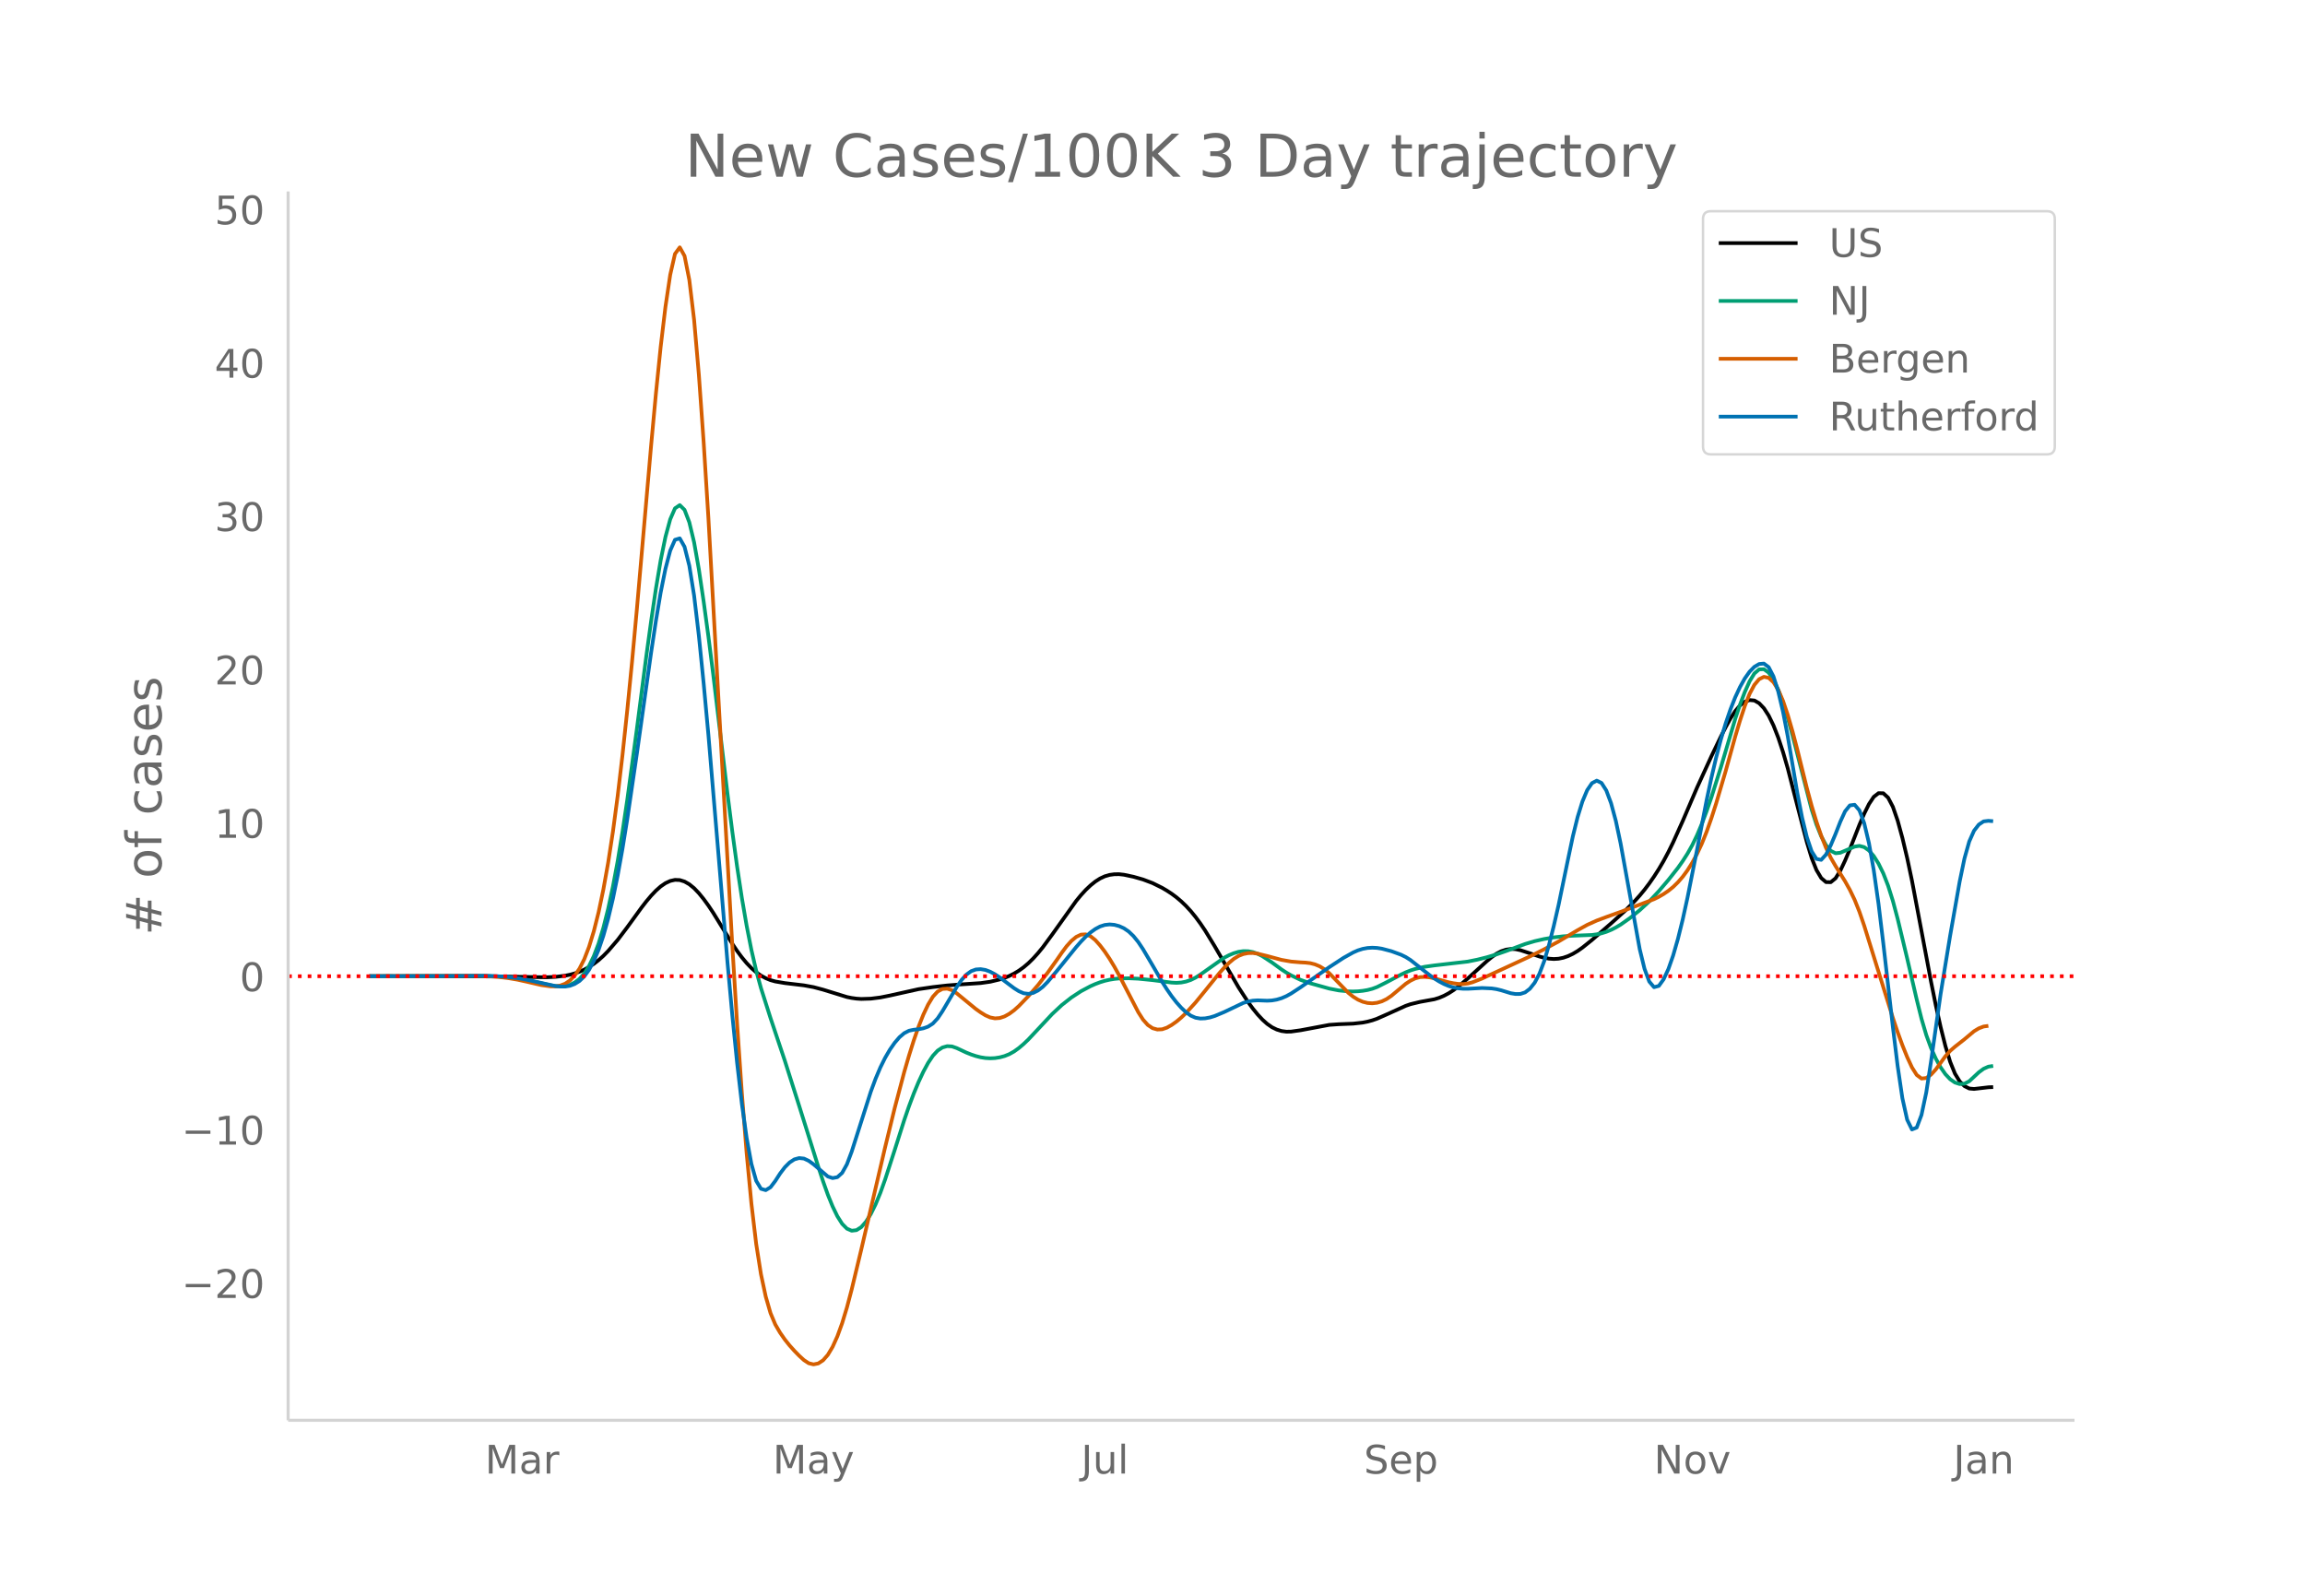 <svg height="864" viewBox="0 0 936 648" width="1248" xmlns="http://www.w3.org/2000/svg" xmlns:xlink="http://www.w3.org/1999/xlink"><defs><style>*{stroke-linecap:butt;stroke-linejoin:round}</style></defs><g id="figure_1"><path d="M0 648h936V0H0z" fill="#fff" id="patch_1"/><g id="axes_1"><path d="M117 576.72h725.4V77.76H117z" fill="none" id="patch_2"/><path clip-path="url(#p6c51e185b8)" d="M149.973 396.411l52.368.1 19.396.334 3.879-.175 3.88-.473 1.939-.394 1.94-.533 1.939-.683 1.94-.859 1.939-1.062 1.94-1.273 1.94-1.5 1.939-1.74 1.94-1.977 3.878-4.514 3.88-5.127 5.818-8.015 1.94-2.506 1.94-2.292 1.94-2.046 1.939-1.724 1.94-1.327 1.939-.906 1.94-.436 1.939.082 1.94.607 1.94 1.105 1.939 1.579 1.94 2.029 1.939 2.39 1.94 2.663 1.939 2.916 7.758 12.6 1.94 2.882 1.94 2.617 1.939 2.33 1.94 2.022 1.94 1.69 1.939 1.358 1.94 1.058 1.939.79 1.94.543 3.879.657 7.758.926 3.879.708 3.88 1.026 9.697 2.992 1.94.391 1.94.268 1.939.13 3.879-.12 3.879-.487 3.88-.78 11.637-2.595 5.818-.847 5.819-.656 5.819-.444 7.758-.517 3.88-.545 3.878-.93 1.94-.637 1.94-.789 1.939-.973 1.94-1.17 1.94-1.396 1.939-1.65 1.94-1.905 1.939-2.145 1.94-2.367 3.879-5.266 9.697-13.587 1.94-2.35 1.94-2.116 1.94-1.842 1.939-1.557 1.94-1.242 1.939-.9 1.94-.562 1.939-.266 1.94-.014 1.94.216 3.878.822 3.88 1.11 3.879 1.466 3.879 1.92 1.94 1.142 1.939 1.273 1.94 1.44 1.939 1.647 1.94 1.865 1.94 2.106 1.939 2.371 1.94 2.635 1.939 2.873 3.879 6.36 9.698 16.72 3.879 5.971 1.94 2.656 1.94 2.379 1.939 2.083 1.94 1.74 1.939 1.346 1.94.951 1.939.59 1.94.263 1.94-.036 3.878-.542 11.638-2.186 3.879-.265 5.819-.23 3.879-.43 1.94-.385 1.939-.522 1.94-.675 3.879-1.713 7.758-3.511 1.94-.67 3.879-.939 5.818-1.055 1.94-.595 1.94-.817 1.939-1.035 1.94-1.246 1.94-1.448 3.878-3.31 7.759-7.054 1.94-1.605 1.939-1.381 1.94-1.022 1.939-.638 1.94-.271 1.94.082 1.939.406 3.879 1.263 3.879 1.318 1.94.506 1.94.353 1.939.143 1.94-.12 1.939-.398 1.94-.668 1.939-.921 1.94-1.153 1.94-1.367 3.878-3.106 7.758-6.729 5.82-5.262 3.878-3.9 1.94-2.166 1.94-2.349 1.94-2.566 1.939-2.792 1.94-3.025 1.939-3.307 1.94-3.635 1.939-3.96 3.88-8.62 5.818-13.576 5.819-12.706 3.879-8.072 1.94-3.774 1.939-3.516 1.94-3.016 1.939-2.275 1.94-1.485 1.94-.684 1.939.178 1.94 1.101 1.939 2.04 1.94 3.002 1.939 3.985 1.94 4.959 1.94 5.857 1.939 6.683 3.879 15.12 3.879 14.86 1.94 6.36 1.94 4.869 1.939 3.257 1.94 1.647 1.939.033 1.94-1.586 1.939-3.102 1.94-4.117 1.94-4.627 3.878-9.88 1.94-4.5 1.94-3.92 1.939-2.921 1.94-1.5 1.94.047 1.939 1.783 1.94 3.713 1.939 5.6 1.94 7.083 1.939 8.162 1.94 9.159 3.879 20.531 3.879 20.564 1.94 9.606 1.939 8.727 1.94 7.72 1.94 6.409 1.939 4.788 1.94 3.176 1.939 1.902 1.94.966 1.939.175 5.819-.677 1.94-.083h0" fill="none" stroke="#000" stroke-linecap="round" stroke-width="1.5" id="line2d_1"/><path clip-path="url(#p6c51e185b8)" d="M149.973 396.421l31.033-.1 15.516-.054 5.82.214 3.878.313 3.88.495 3.879.699 9.697 2.126 1.94.287 1.94.102 1.94-.122 1.939-.472 1.94-.946 1.939-1.477 1.94-2.18 1.939-3.054 1.94-3.994 1.94-5.104 1.939-6.384 1.94-7.7 1.939-9.035 1.94-10.388 1.94-11.746 1.939-13.036 3.879-28.606 3.879-29.93 1.94-14.114 1.94-13.115 1.939-11.57 1.94-9.473 1.939-7.183 1.94-4.459 1.939-1.304 1.94 1.921 1.94 5.06 1.939 8.115 1.94 10.987 1.939 13.036 1.94 14.262 1.939 15.323 5.819 48.631 1.94 15.224 1.939 14.164 1.94 12.762 1.939 11.293 1.94 9.84 1.94 8.404 1.939 7.07 3.879 12.184 5.819 17.35 5.818 18.316 7.759 24.712 1.94 5.894 1.939 5.46 1.94 4.772 1.939 4.001 1.94 3.065 1.939 1.962 1.94.84 1.94-.229 1.939-1.238 1.94-2.218 1.939-3.109 1.94-3.907 1.939-4.69 1.94-5.416 3.879-11.95 3.879-12.178 1.94-5.62 1.939-5.168 1.94-4.68 1.94-4.15 1.939-3.589 1.94-2.902 1.939-2.092 1.94-1.272 1.939-.54 1.94.11 1.94.678 3.878 1.821 1.94.77 1.94.65 1.939.495 1.94.307 1.94.11 1.939-.092 1.94-.3 1.939-.517 1.94-.78 1.939-1.087 1.94-1.392 1.94-1.647 1.939-1.85 3.879-4.143 5.819-6.225 3.879-3.614 3.879-3.047 3.879-2.539 3.88-2.063 1.939-.858 1.94-.729 1.939-.59 1.94-.448 1.939-.317 1.94-.194 3.879-.073 3.879.174 5.819.583 7.758.998 1.94.1 1.939-.128 1.94-.383 1.94-.657 1.939-.95 1.94-1.225 9.697-6.862 1.94-1.014 1.94-.814 1.939-.568 1.94-.272 1.939.034 1.94.352 1.94.68 1.939.993 3.879 2.551 3.879 2.83 1.94 1.272 1.94 1.122 3.878 1.845 3.88 1.365 7.758 2.164 3.879.754 3.879.381 1.94.04 1.94-.073 1.939-.195 1.94-.327 1.939-.5 1.94-.715 3.879-1.944 5.818-3.086 1.94-.929 1.94-.776 1.939-.617 3.88-.876 3.878-.542 13.577-1.565 3.88-.781 3.879-.971 3.879-1.156 3.879-1.352 7.758-2.875 3.88-1.153 3.878-.88 3.88-.655 3.879-.44 3.879-.236 7.758-.305 1.94-.263 1.94-.411 1.939-.601 1.94-.796 1.94-.978 1.939-1.148 3.879-2.738 3.879-3.126 3.88-3.582 3.878-4.152 3.88-4.554 3.879-4.906 1.94-2.753 1.939-3.025 1.94-3.45 1.939-4.025 1.94-4.616 1.939-5.14 1.94-5.59 3.879-12.331 5.818-19.59 1.94-5.787 1.94-5.097 1.94-4.331 1.939-3.187 1.94-1.663 1.939-.082 1.94 1.406 1.939 2.8 1.94 4.139 1.94 5.282 1.939 6.234 1.94 7.075 7.758 30.107 1.94 6.015 1.939 4.8 1.94 3.576 1.939 2.308 1.94.996 1.939-.208 5.819-2.49 1.94-.296 1.939.507 1.94 1.376 1.939 2.237 1.94 3.087 1.94 3.966 1.939 4.989 1.94 6.157 1.939 7.269 3.879 16.132 3.88 16.715 1.939 7.79 1.94 6.59 1.939 5.315 1.94 4.288 1.939 3.508 1.94 2.777 1.94 2.056 1.939 1.343 1.94.62 1.939-.162 1.94-1.003 3.879-3.616 1.94-1.431 1.939-.867 1.94-.292h0" fill="none" stroke="#009e73" stroke-linecap="round" stroke-width="1.5" id="line2d_2"/><path clip-path="url(#p6c51e185b8)" d="M149.973 396.42l29.093-.11 13.577-.062 5.819.174 3.88.278 3.878.457 3.88.655 3.879.849 5.818 1.345 3.88.537 1.939-.004 1.94-.345 1.94-.741 1.939-1.3 1.94-2.02 1.939-2.813 1.94-3.816 1.939-5.03 1.94-6.312 1.94-7.719 1.939-9.25 1.94-10.843 1.939-12.614 1.94-14.562 1.94-16.498 1.939-18.197 1.94-19.658 1.939-21.072 5.818-66.863 1.94-20.967 1.94-19.066 1.94-16.265 1.939-13.023 1.94-8.482 1.939-2.643 1.94 3.486 1.94 9.757 1.939 16.172 1.94 22.365 1.939 27.307 1.94 30.996 3.878 69.627 5.82 103.804 1.939 31.681 1.94 28.213 1.939 24.445 1.94 20.484 1.94 16.333 1.939 12.307 1.94 9.096 1.939 6.7 1.94 4.625 1.939 3.319 1.94 2.786 1.94 2.427 1.939 2.16 1.94 1.99 1.939 1.777 1.94 1.272 1.939.471 1.94-.388 1.94-1.262 1.939-2.215 1.94-3.245 1.939-4.29 1.94-5.334 1.939-6.374 1.94-7.342 3.879-16.165 9.698-41.565 3.879-15.888 3.879-14.687 1.94-6.656 1.939-6.166 1.94-5.57 1.94-4.866 1.939-4.107 1.94-3.19 1.939-2.111 1.94-1.034 1.939-.123 1.94.624 1.94 1.274 7.757 6.367 1.94 1.372 1.94 1.192 1.94.86 1.939.375 1.94-.142 1.939-.644 1.94-1.07 1.939-1.42 1.94-1.734 3.879-4.023 3.879-4.463 3.879-4.957 3.88-5.42 1.939-2.815 1.94-2.611 1.939-2.155 1.94-1.619 1.939-.936 1.94-.107 1.94.751 1.939 1.566 1.94 2.166 1.939 2.55 1.94 2.889 1.939 3.208 1.94 3.512 7.758 14.947 1.94 3.034 1.939 2.185 1.94 1.297 1.94.538 1.939-.09 1.94-.665 1.939-1.092 1.94-1.372 1.939-1.621 1.94-1.863 3.879-4.267 3.879-4.758 5.819-7.226 1.94-2.163 1.939-1.942 1.94-1.62 1.939-1.2 1.94-.768 1.939-.38 1.94-.039 1.94.269 3.878.95 5.819 1.571 3.88.683 3.878.327 1.94.097 1.94.218 1.939.494 1.94.81 1.94 1.186 1.939 1.615 7.758 7.97 1.94 1.549 1.94 1.206 1.939.85 1.94.492 1.939.137 1.94-.217 1.939-.572 1.94-.938 1.94-1.314 5.818-4.875 1.94-1.271 1.939-.935 1.94-.515 1.94-.1 1.939.202 1.94.394 5.818 1.608 1.94.388 1.94.269 1.939.064 1.94-.225 1.939-.51 3.879-1.517 19.396-8.964 5.818-2.915 5.82-3.15 7.757-4.607 3.88-2.153 3.879-1.745 3.879-1.449 5.819-2.091 13.577-5.152 1.94-.958 1.939-1.125 1.94-1.316 1.939-1.57 1.94-1.892 1.94-2.235 1.939-2.632 1.94-3.081 1.939-3.562 1.94-4.144 1.939-4.826 1.94-5.5 1.94-6.027 3.878-13.178 3.88-13.999 1.939-6.487 1.94-5.878 1.94-4.936 1.939-3.657 1.94-2.311 1.939-.957 1.94.407 1.939 1.768 1.94 3.118 1.94 4.458 1.939 5.733 1.94 6.703 1.939 7.366 3.879 15.648 1.94 7.167 1.94 6.432 1.939 5.688 1.94 4.904 1.939 4.082 1.94 3.34 3.879 6.225 1.94 3.473 1.939 4.026 1.94 4.847 1.939 5.655 5.819 18.73 5.818 18.678 1.94 5.81 1.94 5.33 1.939 4.813 1.94 4.196 1.94 3.071 1.939 1.44 1.94-.205 1.939-1.388 1.94-2.116 3.879-5.326 1.94-2.196 1.939-1.677 3.879-3.044 3.879-3.251 1.94-1.175 1.94-.74 1.939-.262h0" fill="none" stroke="#d55e00" stroke-linecap="round" stroke-width="1.5" id="line2d_3"/><path clip-path="url(#p6c51e185b8)" d="M149.973 396.422l31.033-.095 15.516-.077 5.82.182 3.878.285 3.88.465 3.879.674 11.637 2.555 1.94.194 1.94.001 1.939-.307 1.94-.732 1.939-1.211 1.94-1.86 1.939-2.676 1.94-3.554 1.94-4.565 1.939-5.712 1.94-6.898 1.939-8.145 1.94-9.452 1.94-10.773 1.939-12.024 3.879-26.429 5.818-41.282 1.94-12.83 1.94-11.547 1.94-9.62 1.939-7.406 1.94-4.392 1.939-.579 1.94 3.438 1.94 7.669 1.939 12.114 1.94 16.35 1.939 19.313 1.94 21.007 3.878 46.106 3.88 46.406 1.94 21.263 1.939 19.26 1.94 16.662 1.939 13.853 1.94 10.586 1.94 6.861 1.939 3.235 1.94.553 1.939-1.18 1.94-2.547 1.939-3.009 1.94-2.57 1.94-1.94 1.939-1.26 1.94-.53 1.939.209 1.94.907 1.939 1.397 5.819 4.977 1.94.64 1.939-.369 1.94-1.744 1.939-3.486 1.94-5.153 7.758-24.349 1.94-5.246 1.939-4.575 1.94-3.916 1.94-3.32 1.939-2.785 1.94-2.25 1.939-1.654 1.94-.994 1.939-.4 1.94-.194 1.94-.376 1.939-.687 1.94-1.26 1.939-2.095 1.94-2.902 5.818-9.87 1.94-2.823 1.94-2.146 1.939-1.412 1.94-.706 1.939-.129 1.94.32 1.94.723 1.939 1.043 1.94 1.276 5.818 4.368 1.94 1.222 1.94.837 1.939.244 1.94-.383 1.939-.96 1.94-1.486 1.939-1.967 3.88-4.6 7.757-9.602 1.94-2.209 1.94-2.003 1.94-1.714 1.939-1.398 1.94-1.035 1.939-.626 1.94-.213 1.939.168 1.94.517 1.94.876 1.939 1.322 1.94 1.854 1.939 2.403 1.94 2.913 3.879 6.563 3.879 6.68 1.94 3.06 1.939 2.794 1.94 2.5 1.939 2.175 1.94 1.829 1.94 1.387 1.939.853 1.94.325 1.939-.077 1.94-.354 1.939-.592 3.88-1.623 7.757-3.694 1.94-.572 1.94-.354 1.94-.123 3.878.15 1.94-.108 1.94-.336 1.939-.575 1.94-.83 1.94-1.068 3.878-2.54 11.638-8.169 5.818-3.798 3.88-2.17 1.94-.848 1.939-.607 1.94-.357 1.939-.122 1.94.098 1.939.302 3.88 1.019 3.878 1.417 1.94.951 1.94 1.22 3.879 3.066 3.879 3.06 1.94 1.38 1.939 1.207 1.94 1.022 1.939.815 1.94.586 1.94.361 1.939.17 1.94.013 5.818-.323 3.88.177 1.939.287 1.94.472 3.878 1.193 1.94.317 1.94-.028 1.94-.627 1.939-1.479 1.94-2.434 1.939-3.65 1.94-5.124 1.94-6.58 1.939-7.689 1.94-8.447 3.878-18.772 1.94-9.207 1.94-7.847 1.94-6.279 1.939-4.612 1.94-2.844 1.939-1.027 1.94.937 1.939 3.048 1.94 5.17 1.94 7.207 1.939 9.156 7.758 42.921 1.94 7.955 1.94 5.203 1.939 2.278 1.94-.52 1.939-2.668 1.94-4.171 1.939-5.52 1.94-6.742 1.94-7.84 1.939-8.852 3.879-19.49 3.879-20.056 1.94-9.12 1.94-8.252 1.939-7.387 1.94-6.528 1.939-5.682 1.94-4.898 1.939-4.175 1.94-3.465 1.94-2.744 1.939-1.971 1.94-1.148 1.939-.181 1.94 1.448 1.939 3.742 1.94 6.112 1.94 8.214 1.939 10.044 3.879 22.998 1.94 9.93 1.939 8.004 1.94 5.728 1.94 3.096 1.939.394 1.94-2.134 1.939-3.792 1.94-4.58 1.939-4.969 1.94-4.243 1.94-2.4 1.939-.256 1.94 2.268 1.939 5.173 1.94 8.128 1.939 10.953 1.94 13.65 1.94 16.052 3.878 33.89 1.94 15.864 1.94 13.18 1.939 8.74 1.94 3.948 1.94-.771 1.939-5.128 1.94-9.121 1.939-12.62 3.879-27.299 3.88-23.755 3.878-22.015 1.94-9.345 1.94-6.886 1.939-4.359 1.94-2.496 1.94-1.298 1.939-.232 1.94.15h0" fill="none" stroke="#0072b2" stroke-linecap="round" stroke-width="1.5" id="line2d_4"/><path clip-path="url(#p6c51e185b8)" d="M117 396.412h725.4" fill="none" stroke="red" stroke-dasharray="1.5,2.475" stroke-width="1.5" id="line2d_5"/><path d="M117 576.72V77.76" fill="none" stroke="#d3d3d3" stroke-linecap="square" stroke-width="1.25" id="patch_3"/><path d="M117 576.72h725.4" fill="none" stroke="#d3d3d3" stroke-linecap="square" stroke-width="1.25" id="patch_4"/><g id="matplotlib.axis_1"><g id="xtick_1"><g transform="matrix(.16 0 0 -.16 196.945 598.378)" fill="#696969" id="text_1"><defs><path d="M9.813 72.906h14.703l18.593-49.61 18.703 49.61h14.704V0H66.89v64.016l-18.797-50h-9.907l-18.796 50V0H9.813z" id="DejaVuSans-77"/><path d="M34.281 27.484q-10.89 0-15.093-2.484-4.204-2.484-4.204-8.5 0-4.781 3.157-7.594 3.156-2.797 8.562-2.797 7.485 0 12 5.297 4.516 5.297 4.516 14.078v2zm17.922 3.72V0H43.22v8.297Q40.14 3.328 35.547.953q-4.594-2.375-11.234-2.375-8.391 0-13.36 4.719Q6 8.016 6 15.922q0 9.219 6.172 13.906 6.187 4.688 18.437 4.688h12.61v.89q0 6.203-4.078 9.594-4.078 3.39-11.453 3.39-4.688 0-9.141-1.124-4.438-1.125-8.531-3.375v8.312q4.921 1.906 9.562 2.844 4.64.953 9.031.953 11.875 0 17.735-6.156 5.86-6.14 5.86-18.64z" id="DejaVuSans-97"/><path d="M41.11 46.297q-1.516.875-3.297 1.281Q36.03 48 33.89 48q-7.625 0-11.703-4.953-4.079-4.953-4.079-14.234V0H9.08v54.688h9.03v-8.5q2.844 4.984 7.375 7.39Q30.031 56 36.531 56q.922 0 2.047-.125 1.125-.11 2.484-.36z" id="DejaVuSans-114"/></defs><use xlink:href="#DejaVuSans-77"/><use x="86.279" xlink:href="#DejaVuSans-97"/><use x="147.559" xlink:href="#DejaVuSans-114"/></g></g><g id="xtick_2"><g transform="matrix(.16 0 0 -.16 313.813 598.378)" fill="#696969" id="text_2"><defs><path d="M32.172-5.078q-3.797-9.766-7.422-12.735-3.61-2.984-9.656-2.984H7.906v7.516h5.282q3.703 0 5.75 1.765Q21-9.766 23.483-3.219l1.61 4.094-22.11 53.813H12.5l17.094-42.766 17.093 42.766h9.516z" id="DejaVuSans-121"/></defs><use xlink:href="#DejaVuSans-77"/><use x="86.279" xlink:href="#DejaVuSans-97"/><use x="147.559" xlink:href="#DejaVuSans-121"/></g></g><g id="xtick_3"><g transform="matrix(.16 0 0 -.16 439.014 598.378)" fill="#696969" id="text_3"><defs><path d="M9.813 72.906h9.859V5.078q0-13.187-5-19.14-5-5.954-16.094-5.954h-3.75v8.297h3.078q6.531 0 9.219 3.672Q9.813-4.39 9.813 5.078z" id="DejaVuSans-74"/><path d="M8.5 21.578v33.11h8.984V21.922q0-7.766 3.016-11.656 3.031-3.875 9.094-3.875 7.265 0 11.484 4.64 4.234 4.64 4.234 12.656v31h8.985V0h-8.984v8.406Q42.047 3.422 37.718 1q-4.313-2.422-10.032-2.422-9.421 0-14.312 5.86Q8.5 10.296 8.5 21.578zM31.11 56z" id="DejaVuSans-117"/><path d="M9.422 75.984h8.984V0H9.422z" id="DejaVuSans-108"/></defs><use xlink:href="#DejaVuSans-74"/><use x="29.492" xlink:href="#DejaVuSans-117"/><use x="92.871" xlink:href="#DejaVuSans-108"/></g></g><g id="xtick_4"><g transform="matrix(.16 0 0 -.16 553.84 598.378)" fill="#696969" id="text_4"><defs><path d="M53.516 70.516V60.89q-5.61 2.687-10.594 4-4.984 1.328-9.625 1.328-8.047 0-12.422-3.125t-4.375-8.89q0-4.845 2.906-7.313 2.907-2.453 11.016-3.97l5.953-1.218q11.031-2.11 16.281-7.406 5.25-5.297 5.25-14.172 0-10.61-7.11-16.078-7.093-5.469-20.812-5.469-5.172 0-11.015 1.172Q13.14.922 6.89 3.219v10.156q6-3.36 11.765-5.078 5.766-1.703 11.328-1.703 8.438 0 13.032 3.312 4.593 3.328 4.593 9.485 0 5.359-3.297 8.39-3.296 3.032-10.812 4.547L27.484 33.5q-11.03 2.188-15.968 6.875-4.922 4.688-4.922 13.047 0 9.672 6.812 15.234 6.813 5.563 18.766 5.563 5.14 0 10.453-.938 5.328-.922 10.89-2.765z" id="DejaVuSans-83"/><path d="M56.203 29.594v-4.39H14.891q.593-9.282 5.593-14.142 5-4.859 13.938-4.859 5.172 0 10.031 1.266 4.86 1.265 9.656 3.812v-8.5Q49.266.734 44.187-.344 39.11-1.422 33.892-1.422q-13.094 0-20.735 7.61-7.64 7.625-7.64 20.625 0 13.421 7.25 21.296Q20.016 56 32.328 56q11.031 0 17.453-7.11 6.422-7.093 6.422-19.296zm-8.984 2.64q-.094 7.36-4.125 11.75-4.032 4.407-10.672 4.407-7.516 0-12.031-4.25-4.516-4.25-5.203-11.97z" id="DejaVuSans-101"/><path d="M18.11 8.203v-29H9.077v75.484h9.031v-8.296q2.844 4.875 7.157 7.234Q29.594 56 35.594 56q9.968 0 16.187-7.906 6.235-7.907 6.235-20.797T51.78 6.484q-6.218-7.906-16.187-7.906-6 0-10.328 2.375-4.313 2.375-7.157 7.25zm30.578 19.094q0 9.906-4.079 15.547-4.078 5.64-11.203 5.64-7.14 0-11.218-5.64-4.079-5.64-4.079-15.547 0-9.906 4.078-15.547 4.079-5.64 11.22-5.64 7.124 0 11.202 5.64t4.078 15.547z" id="DejaVuSans-112"/></defs><use xlink:href="#DejaVuSans-83"/><use x="63.477" xlink:href="#DejaVuSans-101"/><use x="125" xlink:href="#DejaVuSans-112"/></g></g><g id="xtick_5"><g transform="matrix(.16 0 0 -.16 671.62 598.378)" fill="#696969" id="text_5"><defs><path d="M9.813 72.906h13.28l32.329-60.984v60.984h9.562V0h-13.28L19.39 60.984V0H9.813z" id="DejaVuSans-78"/><path d="M30.61 48.39q-7.22 0-11.422-5.64-4.204-5.64-4.204-15.453 0-9.813 4.172-15.453 4.188-5.64 11.453-5.64 7.188 0 11.375 5.655 4.203 5.672 4.203 15.438 0 9.719-4.203 15.406-4.187 5.688-11.375 5.688zm0 7.61q11.718 0 18.406-7.625 6.703-7.61 6.703-21.078 0-13.422-6.703-21.078-6.688-7.64-18.407-7.64-11.765 0-18.437 7.64-6.656 7.656-6.656 21.078 0 13.469 6.656 21.078Q18.844 56 30.609 56z" id="DejaVuSans-111"/><path d="M2.984 54.688H12.5L29.594 8.797l17.093 45.89h9.516L35.687 0H23.485z" id="DejaVuSans-118"/></defs><use xlink:href="#DejaVuSans-78"/><use x="74.805" xlink:href="#DejaVuSans-111"/><use x="135.986" xlink:href="#DejaVuSans-118"/></g></g><g id="xtick_6"><g transform="matrix(.16 0 0 -.16 793.216 598.378)" fill="#696969" id="text_6"><defs><path d="M54.89 33.016V0h-8.984v32.719q0 7.765-3.031 11.61-3.031 3.858-9.078 3.858-7.281 0-11.484-4.64-4.204-4.625-4.204-12.64V0H9.08v54.688h9.03v-8.5q3.235 4.937 7.594 7.374Q30.078 56 35.797 56q9.422 0 14.25-5.828 4.844-5.828 4.844-17.156z" id="DejaVuSans-110"/></defs><use xlink:href="#DejaVuSans-74"/><use x="29.492" xlink:href="#DejaVuSans-97"/><use x="90.771" xlink:href="#DejaVuSans-110"/></g></g></g><g id="matplotlib.axis_2"><g id="ytick_1"><g transform="matrix(.16 0 0 -.16 73.733 527.056)" fill="#696969" id="text_7"><defs><path d="M10.594 35.5h62.593v-8.297H10.594z" id="DejaVuSans-8722"/><path d="M19.188 8.297h34.421V0H7.33v8.297q5.609 5.812 15.296 15.594 9.703 9.797 12.188 12.64 4.734 5.313 6.609 9 1.89 3.688 1.89 7.25 0 5.813-4.078 9.469-4.078 3.672-10.625 3.672-4.64 0-9.797-1.61-5.14-1.609-11-4.89v9.969Q13.767 71.78 18.938 73q5.188 1.219 9.485 1.219 11.328 0 18.062-5.672 6.735-5.656 6.735-15.125 0-4.5-1.688-8.531-1.672-4.016-6.125-9.485-1.218-1.422-7.765-8.187-6.532-6.766-18.453-18.922z" id="DejaVuSans-50"/><path d="M31.781 66.406q-7.61 0-11.453-7.5Q16.5 51.422 16.5 36.375q0-14.984 3.828-22.484 3.844-7.5 11.453-7.5 7.672 0 11.5 7.5 3.844 7.5 3.844 22.484 0 15.047-3.844 22.531-3.828 7.5-11.5 7.5zm0 7.813q12.266 0 18.735-9.703 6.468-9.688 6.468-28.141 0-18.406-6.468-28.11-6.47-9.687-18.735-9.687-12.25 0-18.718 9.688-6.47 9.703-6.47 28.109 0 18.453 6.47 28.14Q19.53 74.22 31.78 74.22z" id="DejaVuSans-48"/></defs><use xlink:href="#DejaVuSans-8722"/><use x="83.789" xlink:href="#DejaVuSans-50"/><use x="147.412" xlink:href="#DejaVuSans-48"/></g></g><g id="ytick_2"><g transform="matrix(.16 0 0 -.16 73.733 464.773)" fill="#696969" id="text_8"><defs><path d="M12.406 8.297h16.11v55.625l-17.532-3.516v8.985l17.438 3.515h9.86V8.296H54.39V0H12.406z" id="DejaVuSans-49"/></defs><use xlink:href="#DejaVuSans-8722"/><use x="83.789" xlink:href="#DejaVuSans-49"/><use x="147.412" xlink:href="#DejaVuSans-48"/></g></g><g id="ytick_3"><use xlink:href="#DejaVuSans-48" transform="matrix(.16 0 0 -.16 97.32 402.49)" fill="#696969" id="text_9"/></g><g id="ytick_4"><g transform="matrix(.16 0 0 -.16 87.14 340.207)" fill="#696969" id="text_10"><use xlink:href="#DejaVuSans-49"/><use x="63.623" xlink:href="#DejaVuSans-48"/></g></g><g id="ytick_5"><g transform="matrix(.16 0 0 -.16 87.14 277.925)" fill="#696969" id="text_11"><use xlink:href="#DejaVuSans-50"/><use x="63.623" xlink:href="#DejaVuSans-48"/></g></g><g id="ytick_6"><g transform="matrix(.16 0 0 -.16 87.14 215.642)" fill="#696969" id="text_12"><defs><path d="M40.578 39.313Q47.656 37.797 51.625 33q3.984-4.781 3.984-11.813 0-10.78-7.422-16.703-7.421-5.906-21.093-5.906-4.578 0-9.438.906-4.86.907-10.031 2.72v9.515q4.094-2.39 8.969-3.61 4.89-1.218 10.218-1.218 9.266 0 14.125 3.656 4.86 3.656 4.86 10.64 0 6.454-4.516 10.079-4.515 3.64-12.562 3.64h-8.5v8.11h8.89q7.266 0 11.125 2.906 3.86 2.906 3.86 8.375 0 5.61-3.985 8.61-3.968 3.015-11.39 3.015-4.063 0-8.703-.89-4.641-.876-10.203-2.72v8.782q5.624 1.562 10.53 2.344 4.907.78 9.25.78 11.235 0 17.766-5.109 6.547-5.093 6.547-13.78 0-6.063-3.468-10.235-3.47-4.172-9.86-5.782z" id="DejaVuSans-51"/></defs><use xlink:href="#DejaVuSans-51"/><use x="63.623" xlink:href="#DejaVuSans-48"/></g></g><g id="ytick_7"><g transform="matrix(.16 0 0 -.16 87.14 153.36)" fill="#696969" id="text_13"><defs><path d="M37.797 64.313L12.89 25.39h24.906zm-2.594 8.593H47.61V25.391h10.407v-8.203H47.609V0h-9.812v17.188H4.89v9.515z" id="DejaVuSans-52"/></defs><use xlink:href="#DejaVuSans-52"/><use x="63.623" xlink:href="#DejaVuSans-48"/></g></g><g id="ytick_8"><g transform="matrix(.16 0 0 -.16 87.14 91.076)" fill="#696969" id="text_14"><defs><path d="M10.797 72.906h38.719v-8.312H19.828v-17.86q2.14.735 4.281 1.094 2.157.36 4.313.36 12.203 0 19.328-6.688 7.14-6.688 7.14-18.11 0-11.765-7.328-18.296-7.328-6.516-20.656-6.516-4.593 0-9.36.781-4.75.782-9.827 2.344v9.922q4.39-2.39 9.078-3.563 4.687-1.171 9.906-1.171 8.453 0 13.375 4.437 4.938 4.438 4.938 12.063 0 7.609-4.938 12.047-4.922 4.453-13.375 4.453-3.953 0-7.89-.875-3.922-.875-8.016-2.735z" id="DejaVuSans-53"/></defs><use xlink:href="#DejaVuSans-53"/><use x="63.623" xlink:href="#DejaVuSans-48"/></g></g><g transform="matrix(0 -.2 -.2 0 65.573 379.813)" fill="#696969" id="text_15"><defs><path d="M51.125 44H36.922l-4.11-16.313h14.313zm-7.328 27.781l-5.078-20.265h14.265L58.11 71.78h7.813L60.89 51.516h15.234V44h-17.14l-4-16.313h15.53V20.22H53.079L48 0h-7.813l5.032 20.219H30.906L25.875 0h-7.86l5.079 20.219H7.719v7.468h17.187L29 44H13.281v7.516h17.625l4.985 20.265z" id="DejaVuSans-35"/><path d="M37.11 75.984V68.5h-8.594q-4.828 0-6.72-1.953-1.874-1.953-1.874-7.031v-4.828h14.797v-6.985H19.922V0H10.89v47.703H2.297v6.984h8.594V58.5q0 9.125 4.25 13.297 4.25 4.187 13.468 4.187z" id="DejaVuSans-102"/><path d="M48.781 52.594v-8.407q-3.812 2.11-7.64 3.157-3.828 1.047-7.735 1.047-8.75 0-13.593-5.547-4.829-5.532-4.829-15.547 0-10.016 4.829-15.563 4.843-5.53 13.593-5.53 3.907 0 7.735 1.046 3.828 1.047 7.64 3.156V2.094Q45.016.344 40.984-.531q-4.015-.89-8.562-.89-12.36 0-19.64 7.765-7.266 7.765-7.266 20.953 0 13.375 7.343 21.031Q20.22 56 33.016 56q4.14 0 8.093-.86 3.953-.843 7.672-2.546z" id="DejaVuSans-99"/><path d="M44.281 53.078v-8.5q-3.797 1.953-7.906 2.922-4.094.984-8.5.984-6.688 0-10.031-2.047-3.344-2.046-3.344-6.156 0-3.125 2.39-4.906 2.391-1.781 9.626-3.39l3.078-.688q9.562-2.047 13.593-5.781 4.032-3.735 4.032-10.422 0-7.625-6.032-12.078-6.03-4.438-16.578-4.438-4.39 0-9.156.86Q10.688.296 5.422 2v9.281q4.984-2.594 9.812-3.89 4.829-1.282 9.579-1.282 6.343 0 9.75 2.172 3.421 2.172 3.421 6.125 0 3.656-2.468 5.61-2.453 1.953-10.813 3.765l-3.125.735q-8.344 1.75-12.062 5.39-3.704 3.64-3.704 9.985 0 7.718 5.47 11.906Q16.75 56 26.811 56q4.97 0 9.36-.734 4.406-.72 8.11-2.188z" id="DejaVuSans-115"/></defs><use xlink:href="#DejaVuSans-35"/><use x="83.789" xlink:href="#DejaVuSans-32"/><use x="115.576" xlink:href="#DejaVuSans-111"/><use x="176.758" xlink:href="#DejaVuSans-102"/><use x="211.963" xlink:href="#DejaVuSans-32"/><use x="243.75" xlink:href="#DejaVuSans-99"/><use x="298.73" xlink:href="#DejaVuSans-97"/><use x="360.01" xlink:href="#DejaVuSans-115"/><use x="412.109" xlink:href="#DejaVuSans-101"/><use x="473.633" xlink:href="#DejaVuSans-115"/></g></g><g transform="matrix(.24 0 0 -.24 278.113 71.76)" fill="#696969" id="text_16"><defs><path d="M4.203 54.688h8.985l11.234-42.672 11.172 42.672h10.593l11.235-42.672 11.187 42.672h8.985L63.28 0H52.688L40.922 44.828 29.109 0H18.5z" id="DejaVuSans-119"/><path d="M64.406 67.281v-10.39q-4.984 4.64-10.625 6.922-5.64 2.296-11.984 2.296-12.5 0-19.14-7.64-6.641-7.64-6.641-22.094 0-14.406 6.64-22.047 6.64-7.64 19.14-7.64 6.345 0 11.985 2.296 5.64 2.297 10.625 6.938V5.609Q59.234 2.094 53.437.33q-5.78-1.75-12.218-1.75-16.563 0-26.094 10.124-9.516 10.14-9.516 27.672 0 17.578 9.516 27.703 9.531 10.14 26.094 10.14 6.531 0 12.312-1.734 5.797-1.734 10.875-5.203z" id="DejaVuSans-67"/><path d="M25.39 72.906h8.297L8.297-9.28H0z" id="DejaVuSans-47"/><path d="M9.813 72.906h9.859V42.094L52.39 72.906h12.703L28.906 38.922 67.672 0H54.688L19.672 35.11V0h-9.86z" id="DejaVuSans-75"/><path d="M19.672 64.797V8.109h11.922q15.093 0 22.093 6.829 7 6.843 7 21.593 0 14.64-7 21.453-7 6.813-22.093 6.813zm-9.86 8.11h20.266q21.188 0 31.094-8.813 9.922-8.813 9.922-27.563 0-18.86-9.969-27.703Q51.172 0 30.078 0H9.813z" id="DejaVuSans-68"/><path d="M18.313 70.219V54.688h18.5v-6.985h-18.5V18.016q0-6.688 1.828-8.594 1.828-1.906 7.453-1.906h9.218V0h-9.218q-10.407 0-14.36 3.875-3.953 3.89-3.953 14.14v29.688H2.687v6.984h6.594V70.22z" id="DejaVuSans-116"/><path d="M9.422 54.688h8.984V-.984q0-10.438-3.984-15.125-3.969-4.688-12.813-4.688h-3.421v7.61H.594q5.125 0 6.968 2.374 1.86 2.36 1.86 9.829zm0 21.296h8.984v-11.39H9.422z" id="DejaVuSans-106"/></defs><use xlink:href="#DejaVuSans-78"/><use x="74.805" xlink:href="#DejaVuSans-101"/><use x="136.328" xlink:href="#DejaVuSans-119"/><use x="218.115" xlink:href="#DejaVuSans-32"/><use x="249.902" xlink:href="#DejaVuSans-67"/><use x="319.727" xlink:href="#DejaVuSans-97"/><use x="381.006" xlink:href="#DejaVuSans-115"/><use x="433.105" xlink:href="#DejaVuSans-101"/><use x="494.629" xlink:href="#DejaVuSans-115"/><use x="546.729" xlink:href="#DejaVuSans-47"/><use x="580.42" xlink:href="#DejaVuSans-49"/><use x="644.043" xlink:href="#DejaVuSans-48"/><use x="707.666" xlink:href="#DejaVuSans-48"/><use x="771.289" xlink:href="#DejaVuSans-75"/><use x="836.865" xlink:href="#DejaVuSans-32"/><use x="868.652" xlink:href="#DejaVuSans-51"/><use x="932.275" xlink:href="#DejaVuSans-32"/><use x="964.063" xlink:href="#DejaVuSans-68"/><use x="1041.064" xlink:href="#DejaVuSans-97"/><use x="1102.344" xlink:href="#DejaVuSans-121"/><use x="1161.523" xlink:href="#DejaVuSans-32"/><use x="1193.311" xlink:href="#DejaVuSans-116"/><use x="1232.52" xlink:href="#DejaVuSans-114"/><use x="1273.633" xlink:href="#DejaVuSans-97"/><use x="1334.912" xlink:href="#DejaVuSans-106"/><use x="1362.695" xlink:href="#DejaVuSans-101"/><use x="1424.219" xlink:href="#DejaVuSans-99"/><use x="1479.199" xlink:href="#DejaVuSans-116"/><use x="1518.408" xlink:href="#DejaVuSans-111"/><use x="1579.59" xlink:href="#DejaVuSans-114"/><use x="1620.703" xlink:href="#DejaVuSans-121"/></g><g id="legend_1"><path d="M694.75 184.5H831.2q3.2 0 3.2-3.2V88.96q0-3.2-3.2-3.2H694.75q-3.2 0-3.2 3.2v92.34q0 3.2 3.2 3.2z" fill="none" opacity=".8" stroke="#ccc" id="patch_5"/><path d="M697.95 98.718h32" fill="none" stroke="#000" stroke-linecap="round" stroke-width="1.5" id="line2d_6"/><g transform="matrix(.16 0 0 -.16 742.75 104.317)" fill="#696969" id="text_17"><defs><path d="M8.688 72.906h9.921V28.61q0-11.718 4.235-16.875 4.25-5.14 13.781-5.14 9.469 0 13.719 5.14 4.25 5.157 4.25 16.875v44.297H64.5V27.391q0-14.25-7.063-21.532-7.046-7.28-20.812-7.28-13.828 0-20.89 7.28-7.047 7.282-7.047 21.532z" id="DejaVuSans-85"/></defs><use xlink:href="#DejaVuSans-85"/><use x="73.193" xlink:href="#DejaVuSans-83"/></g><path d="M697.95 122.203h32" fill="none" stroke="#009e73" stroke-linecap="round" stroke-width="1.5" id="line2d_8"/><g transform="matrix(.16 0 0 -.16 742.75 127.802)" fill="#696969" id="text_18"><use xlink:href="#DejaVuSans-78"/><use x="74.805" xlink:href="#DejaVuSans-74"/></g><path d="M697.95 145.688h32" fill="none" stroke="#d55e00" stroke-linecap="round" stroke-width="1.5" id="line2d_10"/><g transform="matrix(.16 0 0 -.16 742.75 151.287)" fill="#696969" id="text_19"><defs><path d="M19.672 34.813V8.108H35.5q7.953 0 11.781 3.297 3.844 3.297 3.844 10.078 0 6.844-3.844 10.078-3.828 3.25-11.781 3.25zm0 29.984V42.828h14.61q7.218 0 10.75 2.703 3.546 2.719 3.546 8.282 0 5.515-3.547 8.25-3.531 2.734-10.75 2.734zm-9.86 8.11h25.204q11.28 0 17.375-4.688Q58.5 63.53 58.5 54.89q0-6.703-3.125-10.657-3.125-3.953-9.188-4.922 7.282-1.562 11.313-6.53 4.031-4.954 4.031-12.376 0-9.765-6.64-15.093Q48.25 0 35.984 0H9.812z" id="DejaVuSans-66"/><path d="M45.406 27.984q0 9.766-4.031 15.125-4.016 5.375-11.297 5.375-7.219 0-11.25-5.375-4.031-5.359-4.031-15.125 0-9.718 4.031-15.093t11.25-5.375q7.281 0 11.297 5.375 4.031 5.375 4.031 15.093zm8.985-21.203q0-13.953-6.203-20.765Q42-20.797 29.203-20.797q-4.734 0-8.937.703-4.203.703-8.157 2.172v8.735q3.954-2.141 7.813-3.157 3.86-1.031 7.86-1.031 8.843 0 13.234 4.61 4.39 4.609 4.39 13.937v4.453q-2.781-4.844-7.125-7.234Q33.938 0 27.875 0 17.828 0 11.672 7.656q-6.156 7.672-6.156 20.328 0 12.688 6.156 20.344Q17.828 56 27.875 56q6.063 0 10.406-2.39 4.344-2.391 7.125-7.22v8.297h8.985z" id="DejaVuSans-103"/></defs><use xlink:href="#DejaVuSans-66"/><use x="68.604" xlink:href="#DejaVuSans-101"/><use x="130.127" xlink:href="#DejaVuSans-114"/><use x="169.49" xlink:href="#DejaVuSans-103"/><use x="232.967" xlink:href="#DejaVuSans-101"/><use x="294.49" xlink:href="#DejaVuSans-110"/></g><path d="M697.95 169.173h32" fill="none" stroke="#0072b2" stroke-linecap="round" stroke-width="1.5" id="line2d_12"/><g transform="matrix(.16 0 0 -.16 742.75 174.773)" fill="#696969" id="text_20"><defs><path d="M44.39 34.188q3.172-1.079 6.172-4.594 3-3.516 6.032-9.672L66.609 0H56l-9.313 18.703q-3.624 7.328-7.015 9.719-3.39 2.39-9.25 2.39h-10.75V0h-9.86v72.906h22.266q12.5 0 18.656-5.234 6.157-5.219 6.157-15.766 0-6.89-3.203-11.437-3.204-4.532-9.297-6.282zM19.673 64.797V38.922h12.406q7.125 0 10.766 3.297 3.64 3.297 3.64 9.687 0 6.39-3.64 9.64-3.64 3.25-10.766 3.25z" id="DejaVuSans-82"/><path d="M54.89 33.016V0h-8.984v32.719q0 7.765-3.031 11.61-3.031 3.858-9.078 3.858-7.281 0-11.484-4.64-4.204-4.625-4.204-12.64V0H9.08v75.984h9.03V46.188q3.235 4.937 7.594 7.374Q30.078 56 35.797 56q9.422 0 14.25-5.828 4.844-5.828 4.844-17.156z" id="DejaVuSans-104"/><path d="M45.406 46.39v29.594h8.985V0h-8.985v8.203Q42.578 3.328 38.25.953q-4.313-2.375-10.375-2.375-9.906 0-16.14 7.906-6.22 7.922-6.22 20.813 0 12.89 6.22 20.797Q17.968 56 27.874 56q6.063 0 10.375-2.375 4.328-2.36 7.156-7.234zm-30.61-19.093q0-9.906 4.079-15.547 4.078-5.64 11.203-5.64 7.125 0 11.219 5.64 4.11 5.64 4.11 15.547 0 9.906-4.11 15.547-4.094 5.64-11.219 5.64-7.125 0-11.203-5.64-4.078-5.64-4.078-15.547z" id="DejaVuSans-100"/></defs><use xlink:href="#DejaVuSans-82"/><use x="64.982" xlink:href="#DejaVuSans-117"/><use x="128.361" xlink:href="#DejaVuSans-116"/><use x="167.57" xlink:href="#DejaVuSans-104"/><use x="230.949" xlink:href="#DejaVuSans-101"/><use x="292.473" xlink:href="#DejaVuSans-114"/><use x="333.586" xlink:href="#DejaVuSans-102"/><use x="368.791" xlink:href="#DejaVuSans-111"/><use x="429.973" xlink:href="#DejaVuSans-114"/><use x="469.336" xlink:href="#DejaVuSans-100"/></g></g></g></g><defs><clipPath id="p6c51e185b8"><path d="M117 77.76h725.4v498.96H117z"/></clipPath></defs></svg>